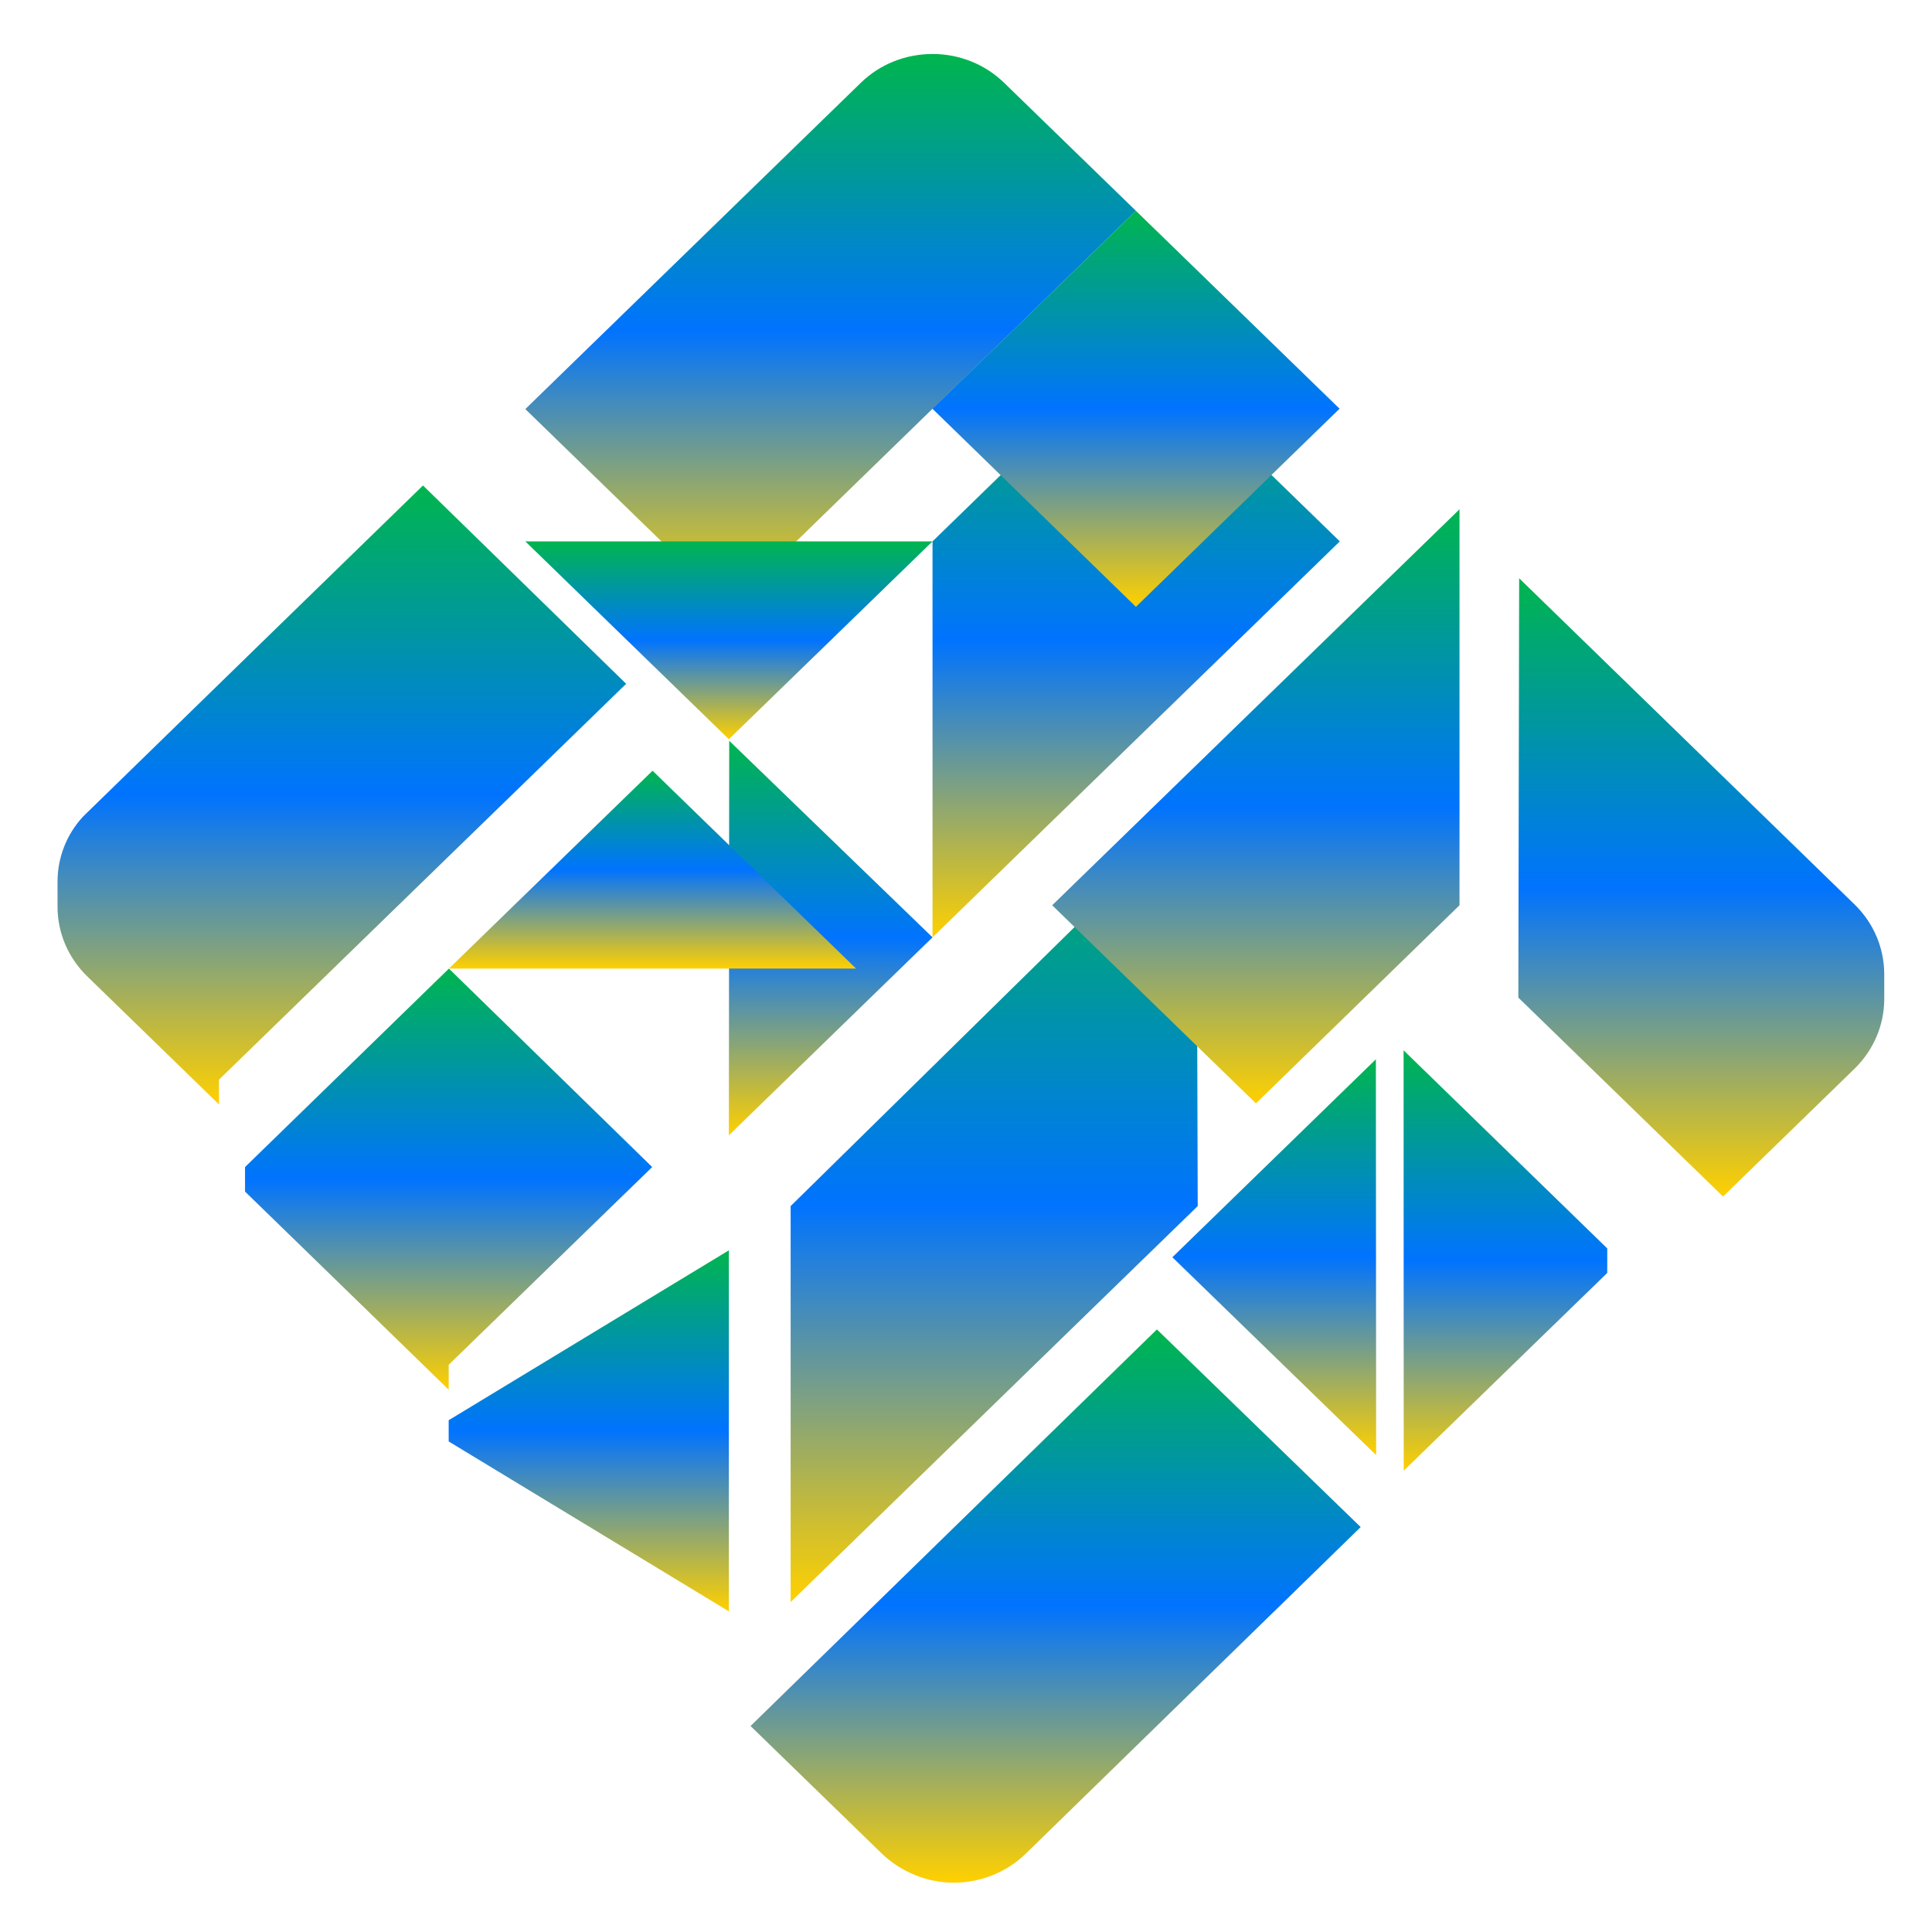 <svg xmlns="http://www.w3.org/2000/svg" xmlns:xlink="http://www.w3.org/1999/xlink" width="64" height="64" viewBox="0 0 64 64" version="1.1"><defs><linearGradient id="linear0" x1="0%" x2="0%" y1="0%" y2="100%"><stop offset="0%" style="stop-color:#00b54e; stop-opacity:1"/><stop offset="50%" style="stop-color:#0073ff; stop-opacity:1"/><stop offset="100%" style="stop-color:#ffd000; stop-opacity:1"/></linearGradient></defs><g id="surface1"><path style=" stroke:none;fill-rule:nonzero;fill:url(#linear0);" d="M 14.871 32.086 L 8.117 38.66 L 8.117 39.473 L 14.863 46.035 L 14.863 45.211 L 21.605 38.66 Z M 14.871 32.086 "/><path style=" stroke:none;fill-rule:nonzero;fill:url(#linear0);" d="M 39.676 39.953 L 26.191 53.07 L 26.191 39.953 L 39.637 26.738 Z M 39.676 39.953 "/><path style=" stroke:none;fill-rule:nonzero;fill:url(#linear0);" d="M 37.633 11.375 L 30.891 17.934 L 30.891 31.051 L 44.383 17.934 Z M 37.633 11.375 "/><path style=" stroke:none;fill-rule:nonzero;fill:url(#linear0);" d="M 14.012 16.082 L 8.883 21.074 L 2.754 27.047 C 2.203 27.641 1.906 28.41 1.906 29.207 L 1.906 30.027 C 1.902 30.895 2.258 31.734 2.895 32.348 L 7.254 36.586 L 7.254 35.766 L 20.742 22.652 Z M 14.012 16.082 "/><path style=" stroke:none;fill-rule:nonzero;fill:url(#linear0);" d="M 30.891 1.789 C 30.027 1.789 29.168 2.105 28.508 2.75 L 17.402 13.551 L 24.145 20.105 L 37.629 6.984 L 33.27 2.75 C 32.645 2.137 31.785 1.785 30.891 1.789 Z M 30.891 1.789 "/><path style=" stroke:none;fill-rule:nonzero;fill:url(#linear0);" d="M 31.605 62.367 C 32.469 62.363 33.332 62.039 33.988 61.398 L 45.074 50.586 L 38.324 44.039 L 24.863 57.176 L 29.219 61.41 C 29.855 62.016 30.711 62.367 31.605 62.367 Z M 31.605 62.367 "/><path style=" stroke:none;fill-rule:nonzero;fill:url(#linear0);" d="M 50.324 19.156 L 50.297 33.047 L 57.078 39.637 L 61.426 35.41 C 62.062 34.793 62.418 33.961 62.418 33.09 L 62.418 32.273 C 62.418 31.402 62.062 30.566 61.426 29.953 Z M 50.324 19.156 "/><path style=" stroke:none;fill-rule:nonzero;fill:url(#linear0);" d="M 34.855 29.988 L 48.348 16.871 L 48.348 29.988 L 41.605 36.551 Z M 34.855 29.988 "/><path style=" stroke:none;fill-rule:nonzero;fill:url(#linear0);" d="M 30.887 13.539 L 37.629 20.102 L 44.375 13.539 L 37.629 6.984 Z M 30.887 13.539 "/><path style=" stroke:none;fill-rule:nonzero;fill:url(#linear0);" d="M 17.402 17.934 L 24.145 24.488 L 30.891 17.934 Z M 17.402 17.934 "/><path style=" stroke:none;fill-rule:nonzero;fill:url(#linear0);" d="M 38.836 41.648 L 45.586 48.203 L 45.578 35.09 Z M 38.836 41.648 "/><path style=" stroke:none;fill-rule:nonzero;fill:url(#linear0);" d="M 24.145 37.609 L 30.891 31.051 L 24.156 24.539 Z M 24.145 37.609 "/><path style=" stroke:none;fill-rule:nonzero;fill:url(#linear0);" d="M 46.496 34.793 L 46.5 48.719 L 53.242 42.168 L 53.242 41.355 Z M 46.496 34.793 "/><path style=" stroke:none;fill-rule:nonzero;fill:url(#linear0);" d="M 24.145 41.418 L 14.863 47.047 L 14.863 47.75 L 24.145 53.379 Z M 24.145 41.418 "/><path style=" stroke:none;fill-rule:nonzero;fill:url(#linear0);" d="M 28.359 32.086 L 21.617 25.531 L 14.871 32.086 Z M 28.359 32.086 "/><path style=" stroke:none;fill-rule:nonzero;fill:url(#linear15);" d="M 30.891 31.051 L 24.145 37.609 L 17.41 31.039 Z M 30.891 31.051 "/></g></svg>
